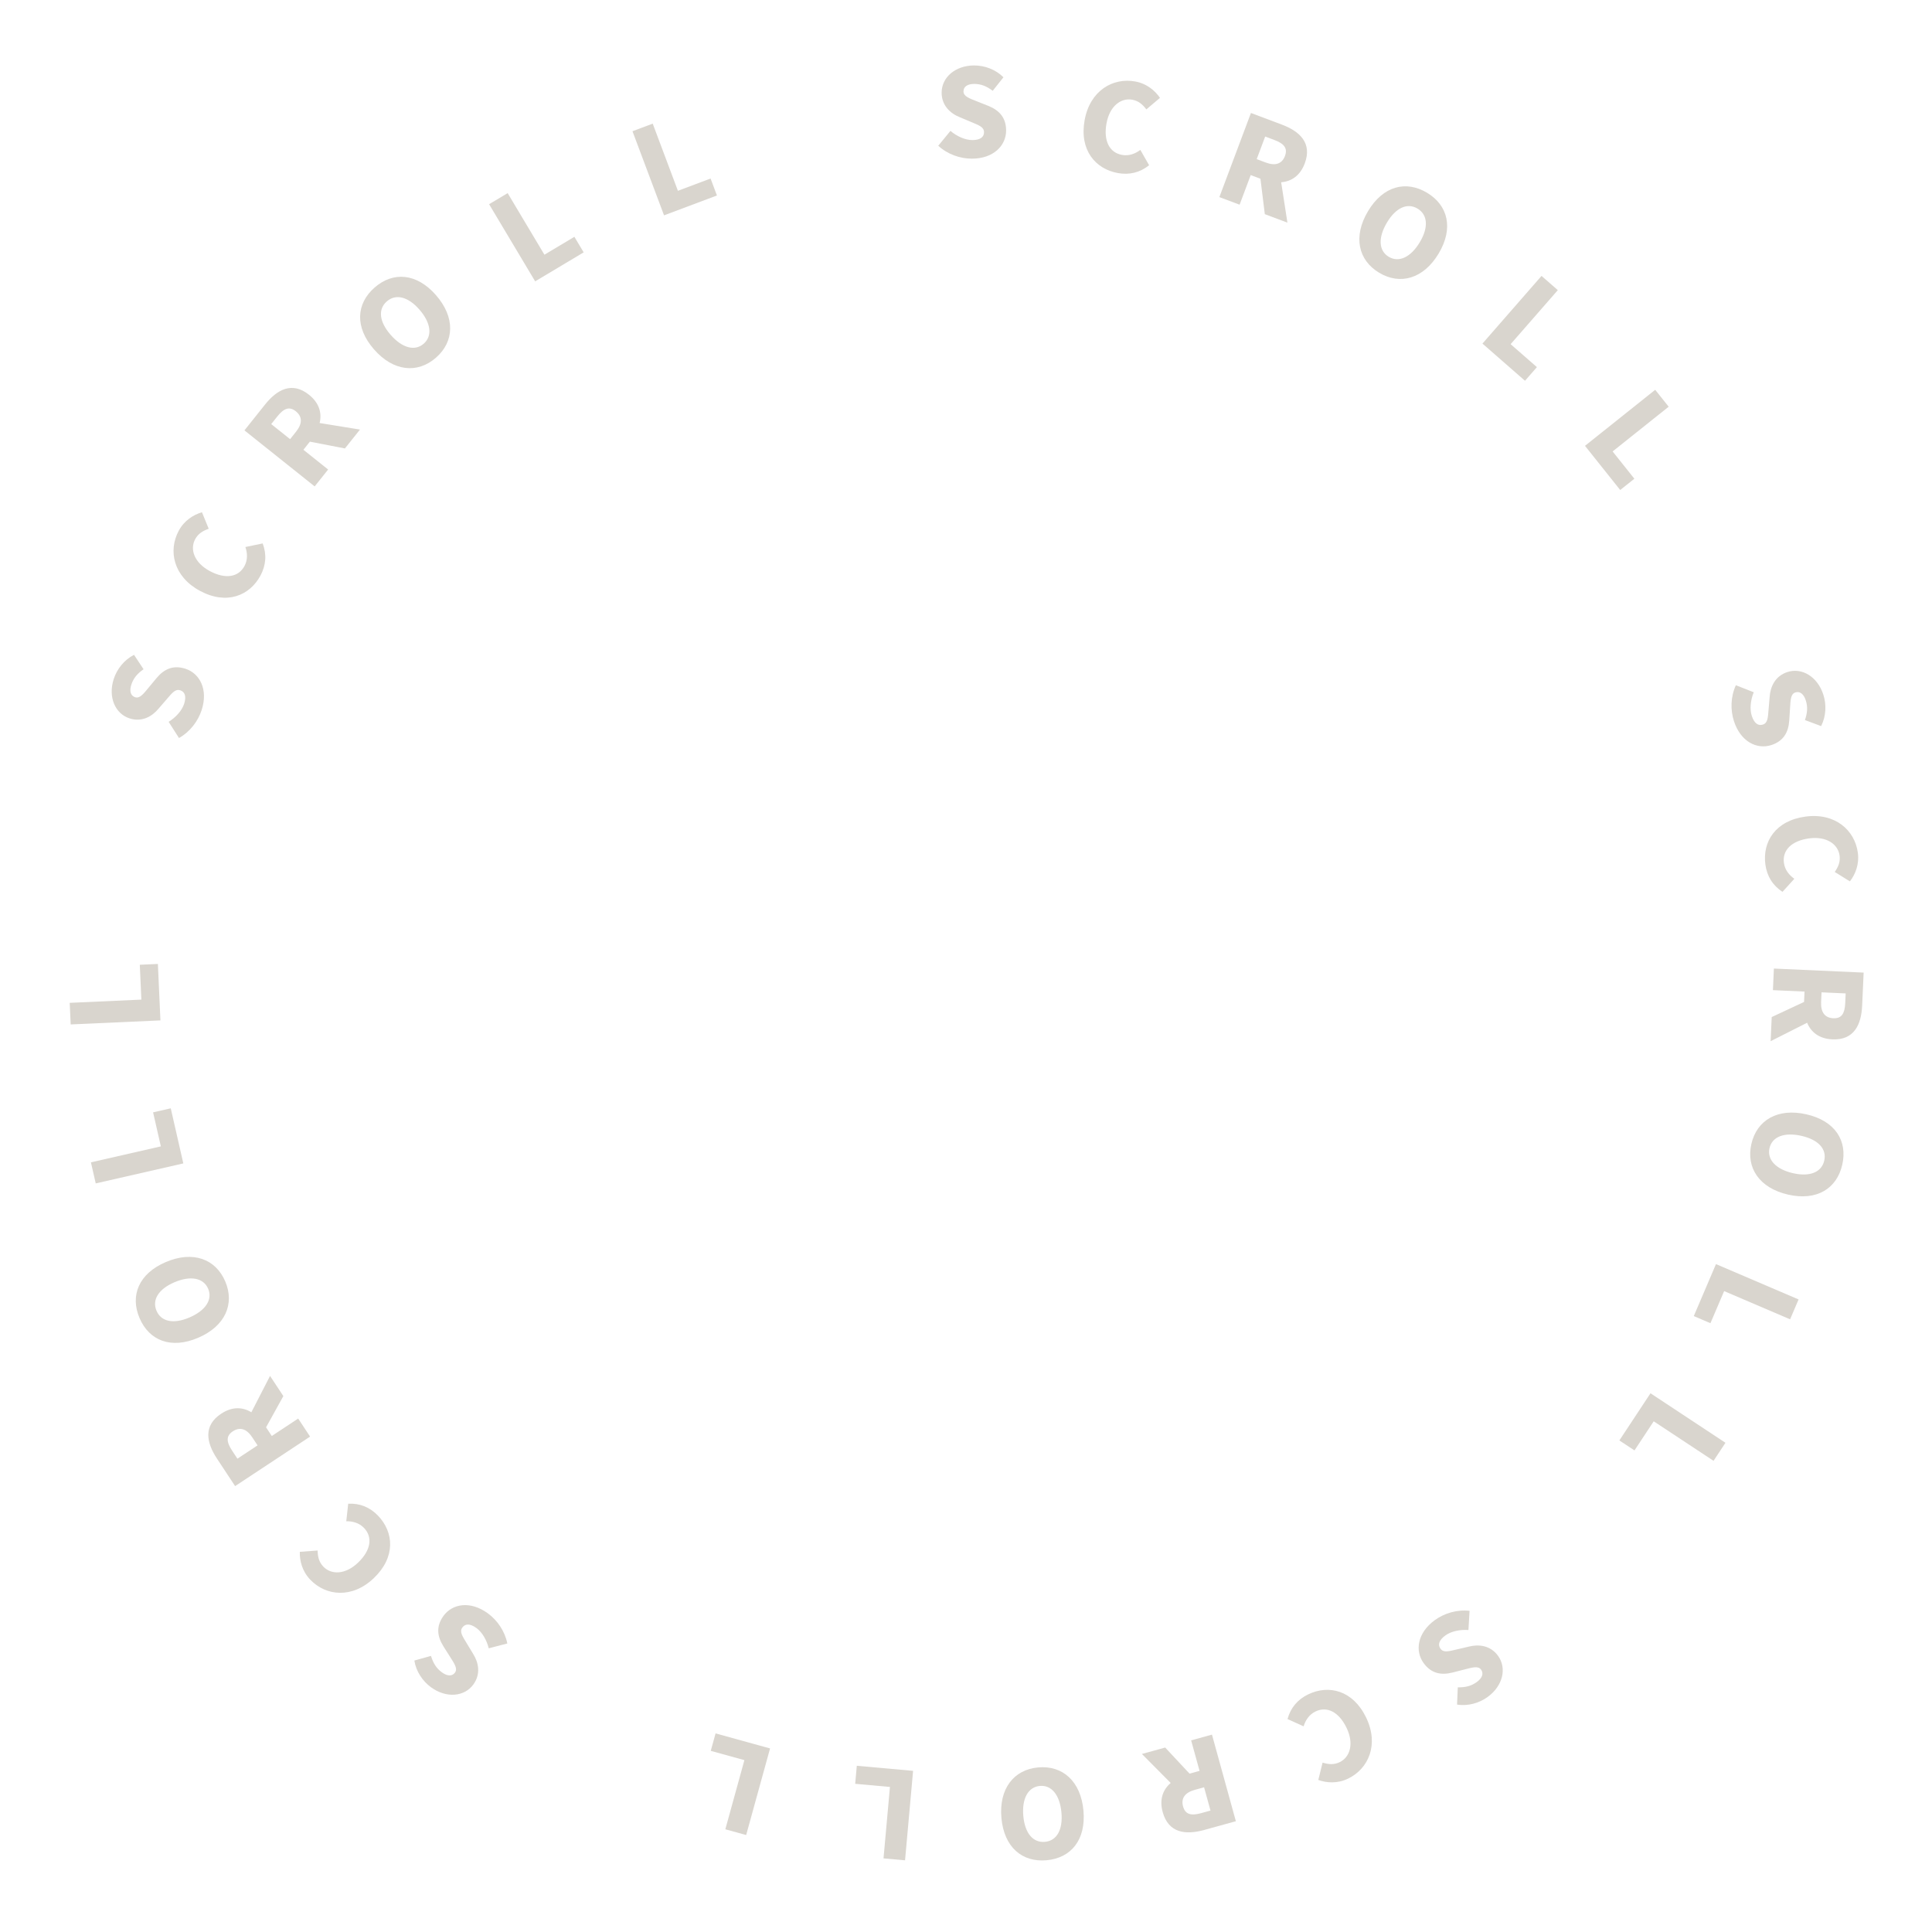 <svg width="160" height="160" viewBox="0 0 160 160" fill="none" xmlns="http://www.w3.org/2000/svg">
<path d="M80.482 13.14C82.282 13.14 83.322 12.05 83.322 10.81C83.322 9.76 82.772 9.14 81.852 8.77L80.922 8.4C80.262 8.14 79.792 7.98 79.792 7.57C79.792 7.17 80.132 6.95 80.682 6.95C81.262 6.95 81.722 7.15 82.212 7.52L83.102 6.4C82.452 5.75 81.542 5.42 80.682 5.42C79.102 5.42 77.982 6.42 77.982 7.67C77.982 8.75 78.712 9.4 79.492 9.71L80.442 10.11C81.082 10.38 81.492 10.52 81.492 10.95C81.492 11.35 81.182 11.6 80.522 11.6C79.932 11.6 79.242 11.29 78.712 10.84L77.702 12.07C78.472 12.78 79.512 13.14 80.482 13.14Z" fill="#D9D5CE"/>
<path d="M92.576 14.332C93.531 14.505 94.413 14.29 95.164 13.684L94.439 12.414C94.026 12.725 93.501 12.935 92.92 12.829C91.887 12.642 91.371 11.674 91.636 10.218C91.895 8.791 92.826 8.086 93.77 8.258C94.291 8.352 94.632 8.658 94.936 9.059L96.064 8.105C95.655 7.502 94.968 6.92 94.014 6.747C92.154 6.409 90.267 7.51 89.824 9.95C89.374 12.43 90.717 13.995 92.576 14.332Z" fill="#D9D5CE"/>
<path d="M104.777 11.307L105.526 11.588C106.322 11.887 106.662 12.26 106.416 12.915C106.171 13.571 105.619 13.759 104.824 13.46L104.075 13.179L104.777 11.307ZM106.619 18.439L106.101 15.094C106.949 15.027 107.672 14.551 108.055 13.531C108.687 11.845 107.641 10.876 106.152 10.317L103.597 9.357L100.983 16.323L102.659 16.952L103.579 14.499L104.384 14.802L104.747 17.736L106.619 18.439Z" fill="#D9D5CE"/>
<path d="M114.219 22.589C115.961 23.631 117.895 23.085 119.146 20.991C120.392 18.904 119.92 17.003 118.177 15.961C116.435 14.92 114.543 15.396 113.292 17.491C112.041 19.586 112.477 21.548 114.219 22.589ZM115.009 21.267C114.167 20.764 114.119 19.675 114.862 18.43C115.601 17.194 116.552 16.772 117.393 17.275C118.234 17.778 118.322 18.82 117.583 20.057C116.84 21.302 115.85 21.77 115.009 21.267Z" fill="#D9D5CE"/>
<path d="M122.77 28.454L126.293 31.534L127.28 30.404L125.104 28.503L129.011 24.028L127.663 22.85L122.77 28.454Z" fill="#D9D5CE"/>
<path d="M131.262 36.922L134.179 40.581L135.351 39.646L133.55 37.386L138.193 33.682L137.077 32.282L131.262 36.922Z" fill="#D9D5CE"/>
<path d="M143.598 59.723C144.154 61.435 145.512 62.087 146.691 61.704C147.69 61.38 148.109 60.665 148.177 59.675L148.242 58.676C148.285 57.968 148.292 57.472 148.682 57.345C149.062 57.221 149.377 57.477 149.546 58C149.726 58.551 149.677 59.051 149.477 59.631L150.817 60.132C151.234 59.312 151.267 58.345 151.001 57.527C150.513 56.024 149.216 55.268 148.028 55.654C147.001 55.988 146.608 56.884 146.554 57.721L146.467 58.748C146.408 59.441 146.401 59.874 145.993 60.007C145.612 60.13 145.279 59.913 145.075 59.285C144.893 58.724 144.974 57.972 145.238 57.329L143.757 56.748C143.319 57.7 143.298 58.801 143.598 59.723Z" fill="#D9D5CE"/>
<path d="M146.201 71.598C146.331 72.56 146.809 73.332 147.617 73.859L148.6 72.777C148.177 72.481 147.815 72.046 147.736 71.461C147.595 70.42 148.356 69.631 149.823 69.432C151.26 69.238 152.218 69.905 152.347 70.856C152.418 71.382 152.232 71.8 151.945 72.213L153.201 72.991C153.648 72.416 153.989 71.582 153.859 70.621C153.605 68.748 151.975 67.294 149.518 67.627C147.021 67.965 145.947 69.725 146.201 71.598Z" fill="#D9D5CE"/>
<path d="M152.85 82.271L152.814 83.07C152.776 83.919 152.526 84.359 151.827 84.327C151.127 84.296 150.778 83.83 150.816 82.981L150.852 82.181L152.85 82.271ZM146.636 86.226L149.658 84.7C149.983 85.486 150.659 86.026 151.748 86.075C153.546 86.156 154.145 84.862 154.216 83.273L154.339 80.546L146.906 80.212L146.826 82L149.443 82.118L149.405 82.977L146.726 84.228L146.636 86.226Z" fill="#D9D5CE"/>
<path d="M145.041 94.74C144.59 96.719 145.706 98.39 148.085 98.933C150.454 99.474 152.116 98.438 152.568 96.459C153.019 94.48 151.981 92.827 149.602 92.284C147.223 91.74 145.493 92.761 145.041 94.74ZM146.543 95.083C146.761 94.127 147.781 93.745 149.195 94.068C150.599 94.388 151.294 95.163 151.076 96.118C150.858 97.073 149.894 97.479 148.49 97.159C147.076 96.836 146.325 96.038 146.543 95.083Z" fill="#D9D5CE"/>
<path d="M142.11 104.688L140.272 108.992L141.651 109.582L142.786 106.924L148.248 109.26L148.951 107.614L142.11 104.688Z" fill="#D9D5CE"/>
<path d="M136.687 115.385L134.109 119.291L135.361 120.118L136.953 117.706L141.909 120.979L142.895 119.485L136.687 115.385Z" fill="#D9D5CE"/>
<path d="M118.825 134.172C117.369 135.23 117.169 136.724 117.897 137.727C118.514 138.577 119.324 138.755 120.285 138.513L121.255 138.266C121.941 138.088 122.416 137.942 122.657 138.273C122.892 138.597 122.746 138.975 122.301 139.298C121.832 139.639 121.342 139.748 120.728 139.737L120.667 141.166C121.574 141.31 122.504 141.042 123.2 140.536C124.478 139.607 124.796 138.14 124.062 137.128C123.427 136.254 122.455 136.158 121.642 136.365L120.638 136.6C119.962 136.758 119.548 136.886 119.295 136.538C119.06 136.214 119.164 135.83 119.698 135.442C120.175 135.095 120.916 134.94 121.609 134.992L121.703 133.403C120.663 133.282 119.61 133.602 118.825 134.172Z" fill="#D9D5CE"/>
<path d="M108.34 140.319C107.466 140.74 106.879 141.434 106.628 142.365L107.96 142.967C108.111 142.472 108.413 141.994 108.945 141.737C109.891 141.282 110.876 141.761 111.518 143.095C112.147 144.402 111.808 145.519 110.944 145.936C110.466 146.166 110.011 146.119 109.53 145.973L109.177 147.408C109.862 147.656 110.76 147.723 111.634 147.302C113.337 146.481 114.216 144.481 113.141 142.247C112.048 139.976 110.043 139.499 108.34 140.319Z" fill="#D9D5CE"/>
<path d="M100.248 149.943L99.477 150.156C98.658 150.382 98.163 150.28 97.977 149.605C97.791 148.931 98.126 148.454 98.945 148.228L99.717 148.015L100.248 149.943ZM94.567 145.256L96.952 147.658C96.306 148.21 96 149.02 96.29 150.071C96.769 151.806 98.185 151.976 99.717 151.552L102.349 150.826L100.37 143.654L98.645 144.13L99.342 146.656L98.513 146.885L96.495 144.724L94.567 145.256Z" fill="#D9D5CE"/>
<path d="M85.981 146.369C83.959 146.551 82.716 148.129 82.934 150.559C83.152 152.979 84.651 154.24 86.673 154.058C88.695 153.876 89.945 152.377 89.727 149.947C89.508 147.517 88.003 146.187 85.981 146.369ZM86.119 147.903C87.095 147.815 87.774 148.667 87.904 150.111C88.033 151.546 87.512 152.446 86.536 152.534C85.56 152.622 84.876 151.83 84.747 150.396C84.617 148.952 85.143 147.99 86.119 147.903Z" fill="#D9D5CE"/>
<path d="M75.618 146.654L70.957 146.234L70.823 147.728L73.701 147.987L73.169 153.903L74.952 154.064L75.618 146.654Z" fill="#D9D5CE"/>
<path d="M63.773 144.798L59.261 143.552L58.862 144.998L61.648 145.767L60.069 151.493L61.794 151.97L63.773 144.798Z" fill="#D9D5CE"/>
<path d="M40.395 133.605C38.938 132.546 37.457 132.817 36.728 133.82C36.111 134.67 36.192 135.495 36.718 136.335L37.253 137.181C37.634 137.78 37.92 138.186 37.68 138.517C37.444 138.841 37.04 138.819 36.595 138.496C36.126 138.155 35.872 137.722 35.693 137.135L34.315 137.518C34.459 138.426 35.001 139.228 35.696 139.734C36.974 140.663 38.468 140.512 39.202 139.501C39.837 138.627 39.629 137.672 39.18 136.962L38.646 136.08C38.287 135.485 38.038 135.131 38.291 134.783C38.526 134.459 38.923 134.439 39.457 134.827C39.934 135.174 40.31 135.831 40.475 136.506L42.014 136.105C41.809 135.078 41.179 134.175 40.395 133.605Z" fill="#D9D5CE"/>
<path d="M31.311 125.527C30.641 124.825 29.8 124.481 28.837 124.53L28.677 125.984C29.194 125.974 29.742 126.114 30.15 126.541C30.875 127.3 30.724 128.386 29.654 129.409C28.606 130.411 27.439 130.434 26.776 129.74C26.41 129.357 26.314 128.909 26.304 128.407L24.83 128.515C24.807 129.243 25.021 130.118 25.691 130.819C26.997 132.186 29.17 132.404 30.962 130.69C32.783 128.948 32.617 126.893 31.311 125.527Z" fill="#D9D5CE"/>
<path d="M19.662 120.802L19.221 120.134C18.753 119.425 18.697 118.922 19.282 118.536C19.866 118.151 20.422 118.322 20.89 119.032L21.331 119.7L19.662 120.802ZM22.364 113.948L20.817 116.959C20.092 116.515 19.227 116.475 18.318 117.076C16.816 118.068 17.092 119.467 17.968 120.794L19.471 123.073L25.68 118.973L24.694 117.479L22.508 118.923L22.034 118.205L23.466 115.618L22.364 113.948Z" fill="#D9D5CE"/>
<path d="M18.654 106.121C17.856 104.255 15.972 103.56 13.728 104.519C11.494 105.474 10.758 107.29 11.556 109.157C12.353 111.023 14.164 111.75 16.408 110.79C18.651 109.831 19.451 107.988 18.654 106.121ZM17.238 106.727C17.623 107.628 17.022 108.538 15.689 109.108C14.365 109.674 13.348 109.456 12.963 108.555C12.578 107.654 13.119 106.759 14.443 106.193C15.777 105.622 16.853 105.826 17.238 106.727Z" fill="#D9D5CE"/>
<path d="M15.182 96.349L14.141 91.786L12.678 92.12L13.321 94.938L7.53 96.26L7.928 98.005L15.182 96.349Z" fill="#D9D5CE"/>
<path d="M13.286 84.505L13.076 79.83L11.578 79.897L11.707 82.784L5.773 83.051L5.854 84.839L13.286 84.505Z" fill="#D9D5CE"/>
<path d="M16.7 58.806C17.256 57.094 16.54 55.768 15.361 55.384C14.363 55.06 13.603 55.391 12.967 56.152L12.328 56.922C11.877 57.469 11.579 57.867 11.189 57.74C10.809 57.616 10.705 57.225 10.875 56.702C11.054 56.15 11.386 55.775 11.889 55.423L11.099 54.23C10.28 54.648 9.685 55.411 9.42 56.229C8.932 57.732 9.537 59.106 10.725 59.492C11.752 59.826 12.596 59.333 13.132 58.687L13.806 57.907C14.26 57.382 14.52 57.035 14.929 57.168C15.309 57.292 15.451 57.664 15.248 58.292C15.065 58.853 14.557 59.413 13.966 59.778L14.823 61.119C15.736 60.606 16.4 59.728 16.7 58.806Z" fill="#D9D5CE"/>
<path d="M21.571 47.666C22.03 46.812 22.098 45.906 21.753 45.005L20.322 45.301C20.491 45.79 20.527 46.355 20.248 46.874C19.75 47.799 18.671 47.99 17.368 47.289C16.091 46.602 15.708 45.498 16.163 44.653C16.414 44.186 16.81 43.956 17.285 43.791L16.726 42.423C16.027 42.626 15.261 43.099 14.802 43.954C13.906 45.618 14.37 47.753 16.554 48.929C18.773 50.123 20.675 49.331 21.571 47.666Z" fill="#D9D5CE"/>
<path d="M22.461 35.122L22.96 34.496C23.49 33.832 23.95 33.623 24.497 34.06C25.044 34.496 25.053 35.079 24.523 35.744L24.025 36.369L22.461 35.122ZM29.812 35.575L26.471 35.033C26.669 34.206 26.44 33.371 25.588 32.691C24.181 31.569 22.936 32.264 21.945 33.508L20.243 35.642L26.059 40.282L27.175 38.883L25.127 37.249L25.663 36.576L28.565 37.139L29.812 35.575Z" fill="#D9D5CE"/>
<path d="M36.103 29.624C37.632 28.288 37.711 26.281 36.106 24.443C34.507 22.612 32.554 22.474 31.026 23.81C29.497 25.145 29.366 27.093 30.971 28.931C32.576 30.769 34.575 30.96 36.103 29.624ZM35.09 28.464C34.353 29.109 33.302 28.819 32.349 27.727C31.401 26.642 31.294 25.607 32.032 24.962C32.77 24.317 33.788 24.556 34.735 25.64C35.689 26.733 35.828 27.82 35.09 28.464Z" fill="#D9D5CE"/>
<path d="M44.32 23.3L48.337 20.899L47.568 19.611L45.087 21.094L42.042 15.994L40.505 16.912L44.32 23.3Z" fill="#D9D5CE"/>
<path d="M54.993 17.834L59.374 16.189L58.847 14.785L56.142 15.801L54.055 10.239L52.379 10.868L54.993 17.834Z" fill="#D9D5CE"/>
</svg>
